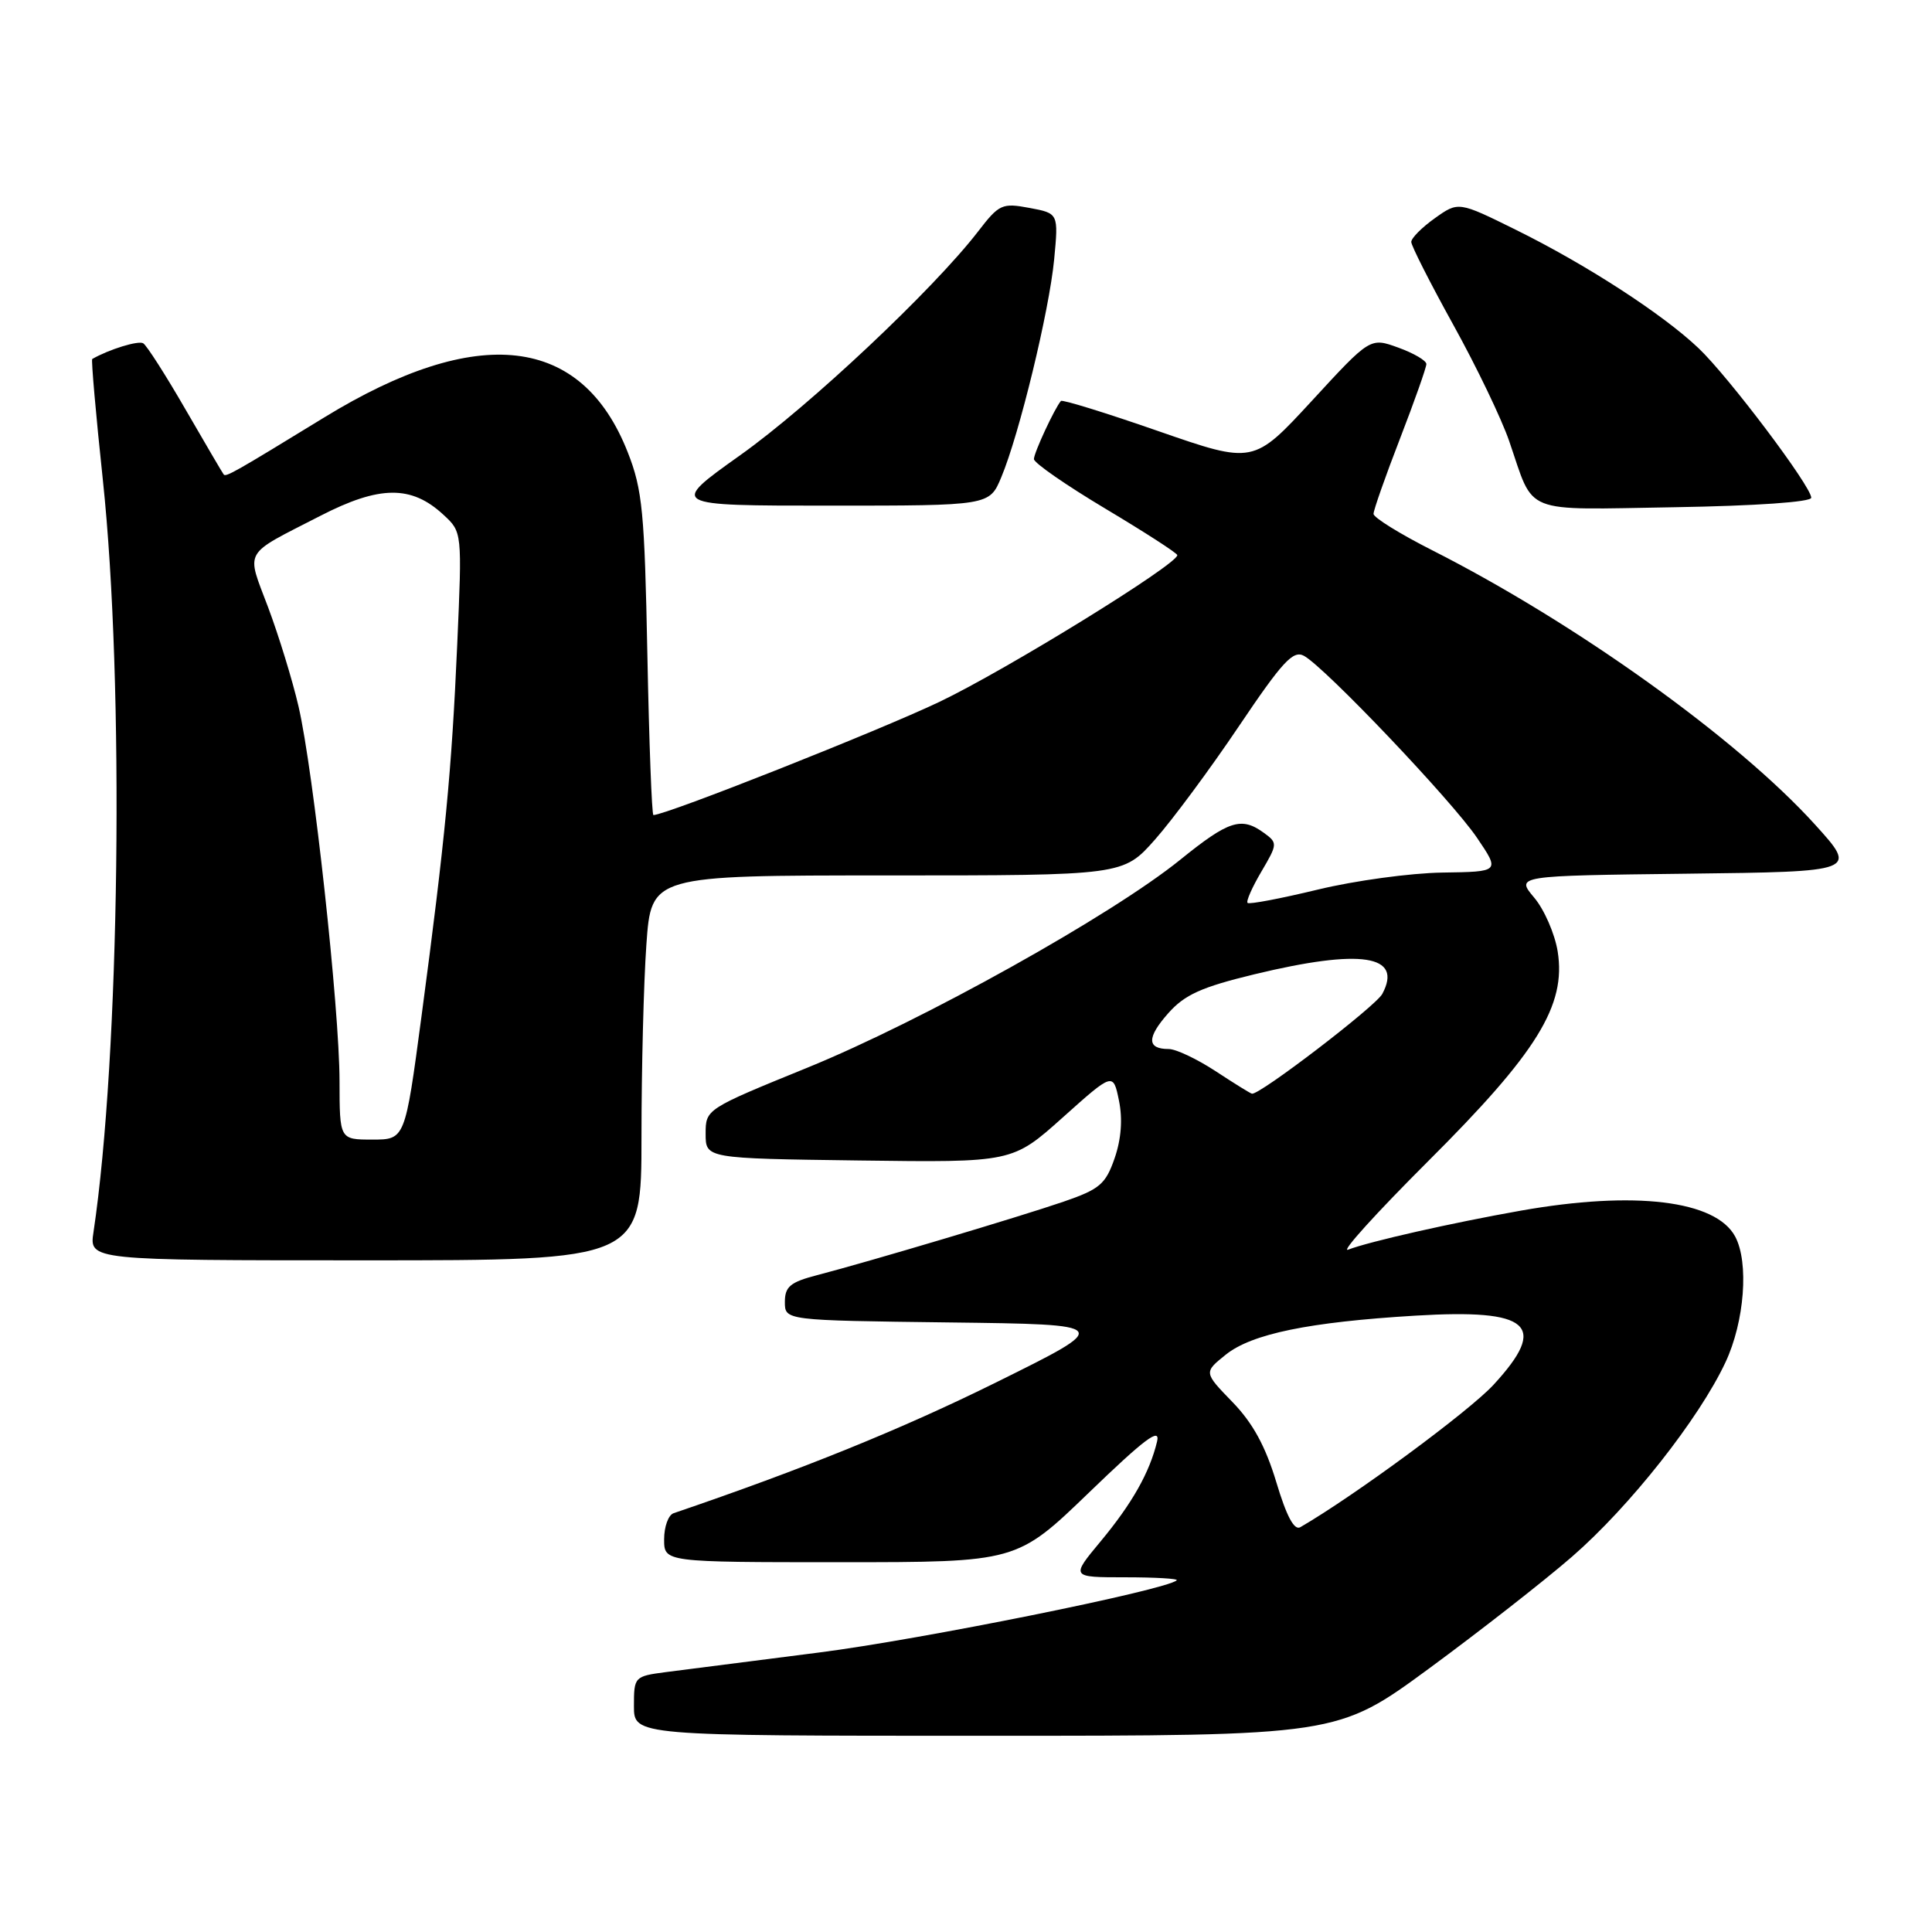 <?xml version="1.0" encoding="UTF-8" standalone="no"?>
<!DOCTYPE svg PUBLIC "-//W3C//DTD SVG 1.1//EN" "http://www.w3.org/Graphics/SVG/1.1/DTD/svg11.dtd" >
<svg xmlns="http://www.w3.org/2000/svg" xmlns:xlink="http://www.w3.org/1999/xlink" version="1.1" viewBox="0 0 256 256">
 <g >
 <path fill="currentColor"
d=" M 189.35 221.09 C 196.03 216.18 204.56 209.52 208.29 206.28 C 215.95 199.63 225.14 187.98 228.64 180.50 C 231.16 175.12 231.76 167.29 229.92 163.85 C 227.35 159.05 216.58 157.75 201.50 160.42 C 192.45 162.02 181.42 164.51 178.63 165.59 C 177.60 165.98 182.36 160.73 189.20 153.90 C 203.69 139.46 207.54 133.23 206.40 126.07 C 206.02 123.73 204.62 120.51 203.28 118.93 C 200.85 116.04 200.85 116.04 223.50 115.77 C 246.15 115.50 246.15 115.50 240.49 109.25 C 230.19 97.88 208.81 82.56 189.75 72.90 C 185.49 70.74 182.00 68.58 182.00 68.09 C 182.00 67.60 183.57 63.12 185.50 58.14 C 187.43 53.15 189.00 48.70 189.00 48.24 C 189.00 47.78 187.33 46.80 185.28 46.06 C 181.56 44.71 181.56 44.71 173.83 53.11 C 166.09 61.50 166.09 61.50 153.50 57.13 C 146.58 54.72 140.76 52.92 140.58 53.13 C 139.76 54.06 137.00 60.00 137.00 60.83 C 137.00 61.34 141.28 64.30 146.50 67.42 C 151.72 70.54 156.00 73.30 156.00 73.56 C 156.00 74.79 133.37 88.75 124.50 92.99 C 116.53 96.80 88.24 108.00 86.58 108.00 C 86.37 108.00 86.01 98.44 85.78 86.75 C 85.41 67.85 85.13 64.88 83.18 59.93 C 77.09 44.42 63.33 42.84 43.00 55.29 C 31.11 62.57 29.92 63.25 29.64 62.87 C 29.48 62.67 27.21 58.79 24.58 54.25 C 21.96 49.71 19.44 45.77 18.98 45.49 C 18.34 45.09 14.45 46.29 12.22 47.57 C 12.07 47.65 12.70 54.88 13.63 63.61 C 16.50 90.63 15.88 139.91 12.39 163.25 C 11.82 167.00 11.82 167.00 48.41 167.00 C 85.00 167.00 85.00 167.00 85.00 150.65 C 85.00 141.66 85.29 130.19 85.65 125.15 C 86.30 116.00 86.30 116.00 117.56 116.00 C 148.83 116.00 148.83 116.00 153.04 111.25 C 155.35 108.64 160.36 101.88 164.16 96.23 C 169.93 87.66 171.35 86.12 172.78 86.90 C 175.55 88.40 192.38 106.09 195.71 111.01 C 198.76 115.51 198.76 115.51 191.13 115.62 C 186.93 115.68 179.50 116.69 174.60 117.88 C 169.71 119.06 165.52 119.86 165.31 119.64 C 165.09 119.43 165.92 117.56 167.14 115.49 C 169.29 111.84 169.30 111.69 167.49 110.37 C 164.49 108.18 162.83 108.71 156.40 113.91 C 147.29 121.28 122.23 135.26 106.99 141.47 C 93.54 146.95 93.50 146.97 93.50 150.23 C 93.50 153.50 93.50 153.50 113.82 153.77 C 134.15 154.04 134.15 154.04 140.82 148.07 C 147.50 142.09 147.50 142.09 148.27 145.84 C 148.77 148.28 148.57 150.94 147.69 153.48 C 146.50 156.91 145.72 157.58 140.92 159.23 C 135.09 161.23 115.21 167.16 108.25 168.97 C 104.71 169.89 104.00 170.49 104.00 172.52 C 104.00 174.96 104.00 174.96 125.75 175.23 C 147.50 175.50 147.50 175.50 132.00 183.17 C 119.47 189.37 106.37 194.68 89.25 200.51 C 88.56 200.75 88.00 202.30 88.00 203.97 C 88.00 207.00 88.00 207.00 111.37 207.00 C 134.73 207.00 134.73 207.00 144.32 197.75 C 151.67 190.66 153.77 189.08 153.32 191.00 C 152.34 195.10 150.01 199.22 145.83 204.25 C 141.88 209.00 141.88 209.00 149.11 209.00 C 153.08 209.00 156.15 209.18 155.92 209.40 C 154.56 210.68 122.01 217.25 108.50 218.97 C 99.70 220.09 90.59 221.26 88.25 221.56 C 84.06 222.11 84.00 222.18 84.00 226.06 C 84.00 230.00 84.00 230.00 130.60 230.00 C 177.21 230.00 177.21 230.00 189.35 221.09 Z  M 240.00 65.95 C 240.00 64.45 229.03 49.89 225.06 46.13 C 220.30 41.61 210.21 35.07 200.88 30.46 C 193.25 26.69 193.25 26.69 190.13 28.91 C 188.41 30.13 187.00 31.55 187.00 32.06 C 187.00 32.56 189.51 37.51 192.57 43.04 C 195.64 48.58 198.97 55.51 199.98 58.46 C 203.38 68.32 201.42 67.54 221.90 67.21 C 232.67 67.03 240.00 66.52 240.00 65.95 Z  M 132.67 63.25 C 135.07 57.52 139.02 41.23 139.68 34.39 C 140.26 28.27 140.26 28.27 136.41 27.55 C 132.78 26.87 132.39 27.05 129.61 30.66 C 123.71 38.32 107.28 53.78 98.09 60.31 C 88.69 67.00 88.69 67.00 109.90 67.00 C 131.10 67.00 131.10 67.00 132.67 63.25 Z  M 169.11 196.37 C 167.68 191.63 166.00 188.55 163.30 185.77 C 159.50 181.85 159.50 181.85 162.42 179.50 C 165.86 176.74 173.42 175.18 187.55 174.33 C 202.78 173.41 205.21 175.56 197.90 183.49 C 194.67 187.00 179.46 198.21 172.30 202.36 C 171.49 202.83 170.47 200.91 169.11 196.37 Z  M 44.99 143.25 C 44.98 133.63 41.53 102.12 39.56 93.62 C 38.76 90.16 36.94 84.24 35.53 80.48 C 32.61 72.71 32.05 73.69 42.43 68.36 C 50.30 64.31 54.51 64.27 58.76 68.21 C 61.24 70.50 61.24 70.50 60.58 85.50 C 59.84 102.24 59.00 111.03 55.84 134.75 C 53.67 151.00 53.67 151.00 49.34 151.00 C 45.00 151.00 45.00 151.00 44.99 143.25 Z  M 161.05 141.92 C 158.60 140.32 155.82 139.00 154.86 139.00 C 151.96 139.00 151.94 137.49 154.79 134.27 C 156.97 131.80 159.19 130.80 166.21 129.10 C 180.38 125.68 185.93 126.53 183.16 131.70 C 182.28 133.34 166.89 145.12 165.89 144.92 C 165.67 144.88 163.50 143.53 161.05 141.92 Z "/>
</g>
</svg>